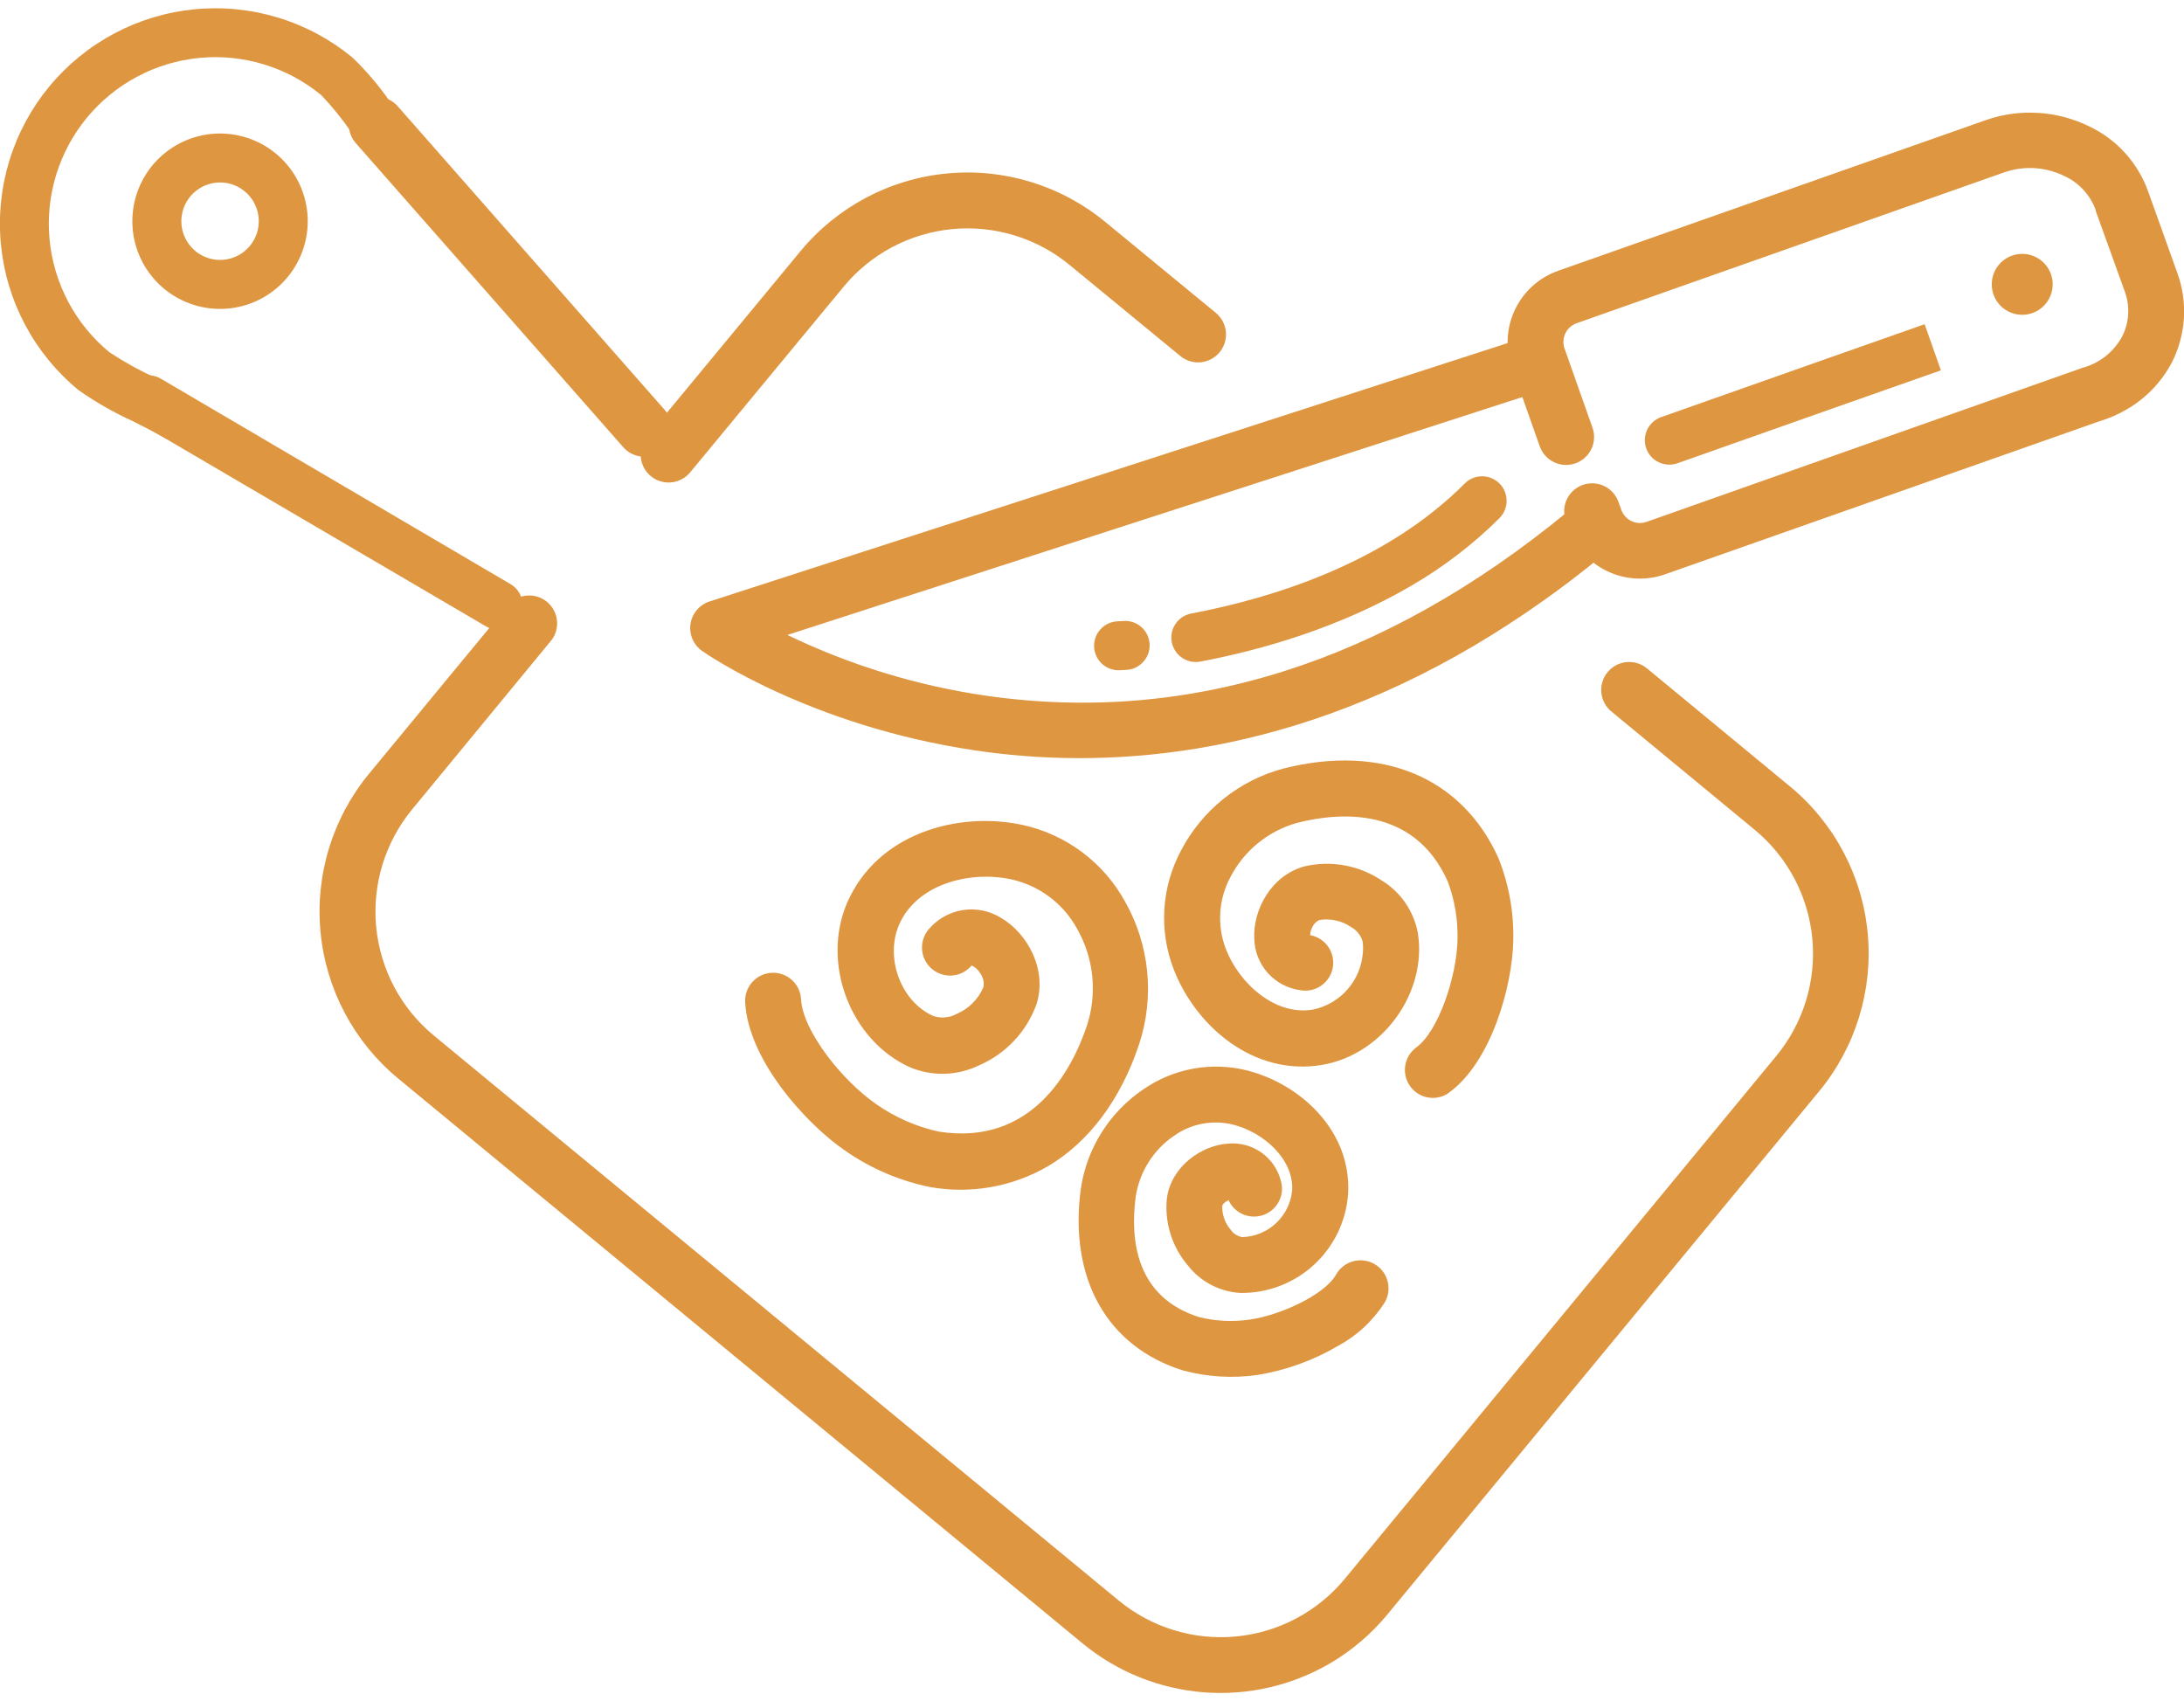 <svg width="199" height="155" viewBox="0 0 199 155" fill="none" xmlns="http://www.w3.org/2000/svg">
<g clip-path="url(#clip0_1_131)">
<path d="M17.14 39.833C16.797 40.034 16.407 40.141 16.01 40.141C15.612 40.141 15.222 40.034 14.88 39.833C14.16 39.413 13.148 38.903 12.078 38.362C10.342 37.572 8.684 36.621 7.125 35.522C5.137 33.881 3.492 31.864 2.283 29.587C1.075 27.31 0.327 24.817 0.082 22.251C-0.164 19.685 0.099 17.096 0.855 14.631C1.611 12.166 2.844 9.874 4.486 7.887C6.127 5.899 8.144 4.254 10.421 3.045C12.698 1.837 15.191 1.088 17.757 0.843C20.323 0.598 22.913 0.861 25.377 1.617C27.842 2.372 30.134 3.606 32.121 5.247C33.387 6.466 34.528 7.807 35.528 9.252L36.031 9.889C36.395 10.361 36.558 10.959 36.482 11.55C36.406 12.142 36.098 12.679 35.626 13.044C35.154 13.409 34.557 13.571 33.965 13.495C33.374 13.419 32.836 13.111 32.472 12.639L31.93 11.926C31.131 10.78 30.247 9.695 29.288 8.679C27.751 7.41 25.979 6.457 24.073 5.873C22.167 5.289 20.165 5.086 18.181 5.276C16.197 5.466 14.27 6.044 12.509 6.979C10.748 7.914 9.189 9.186 7.921 10.723C6.652 12.26 5.698 14.032 5.114 15.938C4.53 17.844 4.327 19.846 4.517 21.83C4.707 23.814 5.286 25.742 6.22 27.502C7.155 29.263 8.427 30.822 9.964 32.091C11.28 32.958 12.66 33.727 14.09 34.389C15.223 34.962 16.293 35.503 17.134 35.994C17.463 36.192 17.736 36.472 17.925 36.806C18.115 37.141 18.214 37.519 18.214 37.904C18.214 38.288 18.115 38.666 17.925 39.001C17.736 39.336 17.463 39.616 17.134 39.814L17.14 39.833Z" fill="#DE9641"/>
<path d="M24.112 27.035C22.39 28.052 20.35 28.386 18.394 27.972C16.439 27.558 14.709 26.425 13.547 24.799C12.385 23.172 11.875 21.169 12.118 19.184C12.361 17.2 13.338 15.379 14.858 14.08C16.378 12.781 18.33 12.099 20.328 12.169C22.326 12.238 24.225 13.054 25.651 14.456C27.076 15.857 27.925 17.742 28.029 19.738C28.133 21.735 27.485 23.698 26.213 25.24C25.622 25.956 24.911 26.563 24.112 27.035ZM18.261 17.116C17.614 17.496 17.107 18.073 16.811 18.762C16.515 19.452 16.446 20.217 16.615 20.948C16.784 21.679 17.181 22.337 17.749 22.826C18.317 23.316 19.027 23.612 19.774 23.671C20.522 23.73 21.269 23.549 21.907 23.154C22.545 22.76 23.04 22.172 23.322 21.477C23.603 20.782 23.655 20.015 23.471 19.288C23.287 18.561 22.876 17.911 22.297 17.434C21.739 16.971 21.052 16.692 20.329 16.635C19.607 16.578 18.884 16.746 18.261 17.116ZM46.549 57.075C46.206 57.276 45.816 57.383 45.419 57.383C45.021 57.383 44.631 57.276 44.289 57.075L12.371 38.368C11.858 38.067 11.485 37.574 11.335 36.998C11.261 36.713 11.244 36.416 11.284 36.124C11.325 35.832 11.423 35.551 11.572 35.297C11.721 35.042 11.919 34.82 12.154 34.642C12.389 34.465 12.657 34.335 12.943 34.261C13.519 34.111 14.131 34.196 14.644 34.497L46.543 53.235C46.872 53.434 47.145 53.714 47.334 54.048C47.524 54.383 47.623 54.761 47.623 55.145C47.623 55.53 47.524 55.908 47.334 56.243C47.145 56.578 46.872 56.858 46.543 57.056L46.549 57.075ZM59.977 41.266C59.468 41.56 58.873 41.67 58.293 41.576C57.713 41.482 57.183 41.19 56.794 40.75L32.351 12.964C31.939 12.453 31.741 11.803 31.797 11.149C31.853 10.495 32.159 9.888 32.652 9.455C33.144 9.021 33.785 8.795 34.441 8.822C35.096 8.85 35.716 9.129 36.171 9.603L60.601 37.388C60.848 37.671 61.03 38.005 61.133 38.366C61.236 38.727 61.258 39.106 61.197 39.477C61.136 39.847 60.994 40.2 60.781 40.509C60.568 40.818 60.289 41.077 59.964 41.266H59.977Z" fill="#DE9641"/>
<path d="M121.259 151.51C117.764 153.57 113.72 154.506 109.676 154.189C105.631 153.872 101.782 152.319 98.65 149.74L36.292 98.275C32.254 94.944 29.706 90.145 29.207 84.934C28.708 79.723 30.299 74.528 33.63 70.49L46.396 55.018C46.844 54.561 47.447 54.288 48.086 54.256C48.725 54.223 49.354 54.432 49.846 54.841C50.338 55.251 50.657 55.83 50.742 56.465C50.826 57.099 50.668 57.742 50.299 58.265L37.565 73.731C35.091 76.725 33.908 80.579 34.276 84.445C34.644 88.311 36.532 91.873 39.526 94.347L101.923 145.818C103.406 147.042 105.116 147.962 106.955 148.525C108.793 149.089 110.725 149.284 112.64 149.101C114.554 148.918 116.414 148.359 118.112 147.457C119.811 146.555 121.315 145.327 122.539 143.844L161.849 96.213C163.073 94.729 163.993 93.019 164.556 91.181C165.119 89.342 165.315 87.41 165.132 85.496C164.948 83.581 164.39 81.722 163.488 80.023C162.586 78.325 161.358 76.82 159.875 75.596L146.861 64.855C146.596 64.645 146.375 64.384 146.212 64.087C146.049 63.79 145.947 63.464 145.911 63.127C145.876 62.791 145.908 62.45 146.005 62.126C146.103 61.802 146.264 61.501 146.479 61.24C146.695 60.978 146.96 60.763 147.26 60.605C147.559 60.448 147.888 60.352 148.225 60.323C148.562 60.294 148.902 60.332 149.224 60.436C149.546 60.54 149.845 60.706 150.102 60.927L163.116 71.668C167.145 75.004 169.685 79.803 170.178 85.01C170.671 90.218 169.077 95.408 165.745 99.441L126.436 147.072C124.982 148.842 123.23 150.343 121.259 151.51ZM110.461 32.664C110.01 32.93 109.488 33.051 108.967 33.01C108.445 32.968 107.948 32.768 107.545 32.434L97.478 24.157C95.995 22.933 94.285 22.013 92.447 21.45C90.608 20.887 88.676 20.691 86.761 20.874C84.847 21.058 82.987 21.616 81.289 22.518C79.591 23.42 78.086 24.648 76.862 26.131L62.855 43.074C62.421 43.58 61.805 43.896 61.141 43.953C60.476 44.011 59.815 43.805 59.301 43.381C58.786 42.956 58.459 42.347 58.389 41.683C58.319 41.02 58.512 40.355 58.926 39.833L72.934 22.89C76.266 18.853 81.065 16.304 86.275 15.805C91.486 15.306 96.682 16.898 100.719 20.229L110.785 28.506C111.101 28.766 111.349 29.099 111.509 29.475C111.669 29.852 111.736 30.262 111.704 30.669C111.672 31.077 111.543 31.471 111.326 31.819C111.11 32.166 110.813 32.456 110.461 32.664ZM193.805 37.286C193.016 37.751 192.173 38.119 191.296 38.381L151.719 52.325C150.864 52.627 149.959 52.757 149.054 52.708C148.149 52.659 147.263 52.433 146.446 52.041C145.628 51.65 144.896 51.101 144.291 50.426C143.686 49.752 143.22 48.965 142.92 48.11L142.684 47.473C142.566 47.157 142.511 46.819 142.525 46.481C142.538 46.144 142.618 45.812 142.761 45.505C142.904 45.199 143.107 44.924 143.357 44.696C143.608 44.469 143.901 44.294 144.219 44.181C144.538 44.068 144.876 44.02 145.214 44.039C145.552 44.058 145.882 44.144 146.186 44.292C146.49 44.441 146.761 44.648 146.984 44.902C147.207 45.157 147.377 45.453 147.485 45.773L147.727 46.448C147.805 46.672 147.927 46.877 148.085 47.053C148.243 47.23 148.434 47.373 148.648 47.475C148.861 47.578 149.093 47.637 149.329 47.65C149.565 47.662 149.802 47.628 150.025 47.55L189.666 33.542L189.8 33.498C190.555 33.289 191.259 32.93 191.872 32.442C192.485 31.954 192.993 31.347 193.365 30.658C193.687 30.024 193.874 29.33 193.913 28.619C193.953 27.909 193.844 27.198 193.594 26.532L190.958 19.217V19.147C190.712 18.463 190.331 17.836 189.839 17.302C189.347 16.767 188.754 16.336 188.093 16.033C187.249 15.62 186.331 15.378 185.392 15.321C184.453 15.264 183.512 15.394 182.624 15.702L143.658 29.448C143.207 29.608 142.837 29.941 142.631 30.373C142.424 30.805 142.398 31.302 142.557 31.753L145.103 38.967C145.215 39.283 145.263 39.617 145.245 39.951C145.227 40.285 145.143 40.613 144.998 40.915C144.854 41.217 144.651 41.487 144.402 41.71C144.153 41.934 143.862 42.106 143.547 42.217C143.231 42.329 142.897 42.377 142.563 42.358C142.228 42.34 141.901 42.257 141.599 42.112C141.297 41.968 141.027 41.765 140.803 41.516C140.58 41.267 140.408 40.976 140.296 40.661L137.75 33.447C137.151 31.721 137.261 29.828 138.054 28.183C138.848 26.537 140.26 25.273 141.984 24.667L180.95 10.94C182.478 10.409 184.097 10.187 185.712 10.285C187.327 10.383 188.907 10.801 190.36 11.513C191.616 12.107 192.741 12.945 193.67 13.98C194.598 15.014 195.31 16.223 195.766 17.536L198.395 24.877C198.874 26.197 199.076 27.602 198.99 29.004C198.903 30.406 198.529 31.775 197.892 33.027C196.956 34.802 195.54 36.278 193.805 37.286Z" fill="#DE9641"/>
<path d="M134.343 58.813C116.427 69.388 100.127 70.063 88.807 68.363C73.876 66.148 64.351 59.583 63.975 59.31C63.588 59.038 63.283 58.663 63.097 58.228C62.91 57.794 62.848 57.315 62.918 56.847C62.988 56.379 63.188 55.939 63.494 55.578C63.8 55.217 64.2 54.948 64.65 54.802L139.029 30.722C139.667 30.532 140.353 30.6 140.941 30.91C141.53 31.219 141.974 31.747 142.178 32.38C142.383 33.013 142.332 33.7 142.036 34.296C141.74 34.891 141.223 35.348 140.596 35.567L71.743 57.852C77.438 60.598 83.518 62.461 89.774 63.378C108.239 66.046 126.066 60.411 142.824 46.633C143.082 46.419 143.38 46.258 143.701 46.159C144.021 46.06 144.358 46.026 144.692 46.058C145.026 46.09 145.35 46.188 145.646 46.345C145.942 46.502 146.204 46.717 146.417 46.976C146.63 47.235 146.79 47.534 146.887 47.855C146.984 48.176 147.017 48.513 146.984 48.846C146.951 49.18 146.852 49.504 146.693 49.799C146.534 50.095 146.319 50.356 146.059 50.568C142.372 53.614 138.455 56.371 134.343 58.813Z" fill="#DE9641"/>
<path d="M186.687 26.314C186.907 24.974 186 23.71 184.661 23.49C183.321 23.27 182.057 24.177 181.837 25.516C181.616 26.855 182.524 28.12 183.863 28.34C185.202 28.56 186.467 27.653 186.687 26.314Z" fill="#DE9641"/>
<path d="M185.661 28.302C185.115 28.622 184.476 28.745 183.85 28.652C183.225 28.559 182.649 28.255 182.22 27.791C181.79 27.326 181.533 26.729 181.489 26.097C181.446 25.466 181.619 24.839 181.981 24.32C182.343 23.801 182.871 23.421 183.478 23.243C184.085 23.065 184.735 23.099 185.32 23.341C185.904 23.583 186.389 24.017 186.693 24.572C186.997 25.127 187.103 25.769 186.992 26.392C186.922 26.788 186.766 27.164 186.536 27.494C186.307 27.823 186.008 28.099 185.661 28.302ZM183.165 24.068C182.732 24.323 182.402 24.724 182.234 25.198C182.066 25.672 182.071 26.191 182.247 26.662C182.424 27.133 182.761 27.527 183.199 27.775C183.637 28.022 184.149 28.107 184.643 28.015C185.138 27.922 185.584 27.659 185.904 27.27C186.223 26.881 186.395 26.392 186.39 25.889C186.384 25.386 186.202 24.9 185.874 24.518C185.546 24.137 185.094 23.883 184.598 23.801C184.105 23.722 183.6 23.819 183.172 24.075L183.165 24.068ZM128.613 53.356C122.087 57.176 114.949 59.227 109.372 60.277C109.084 60.332 108.789 60.329 108.502 60.269C108.216 60.209 107.944 60.093 107.702 59.928C107.46 59.763 107.253 59.553 107.093 59.307C106.933 59.063 106.822 58.788 106.768 58.501C106.714 58.213 106.716 57.918 106.776 57.631C106.836 57.345 106.952 57.073 107.117 56.831C107.282 56.589 107.493 56.382 107.738 56.222C107.983 56.062 108.257 55.951 108.544 55.897C115.93 54.502 126.245 51.312 133.452 44.061C133.658 43.852 133.903 43.685 134.174 43.571C134.444 43.457 134.734 43.397 135.028 43.395C135.321 43.393 135.613 43.448 135.885 43.559C136.157 43.669 136.404 43.832 136.613 44.038C136.822 44.244 136.989 44.49 137.103 44.76C137.217 45.03 137.277 45.321 137.279 45.614C137.281 45.908 137.225 46.199 137.115 46.471C137.004 46.743 136.842 46.99 136.635 47.2C134.235 49.586 131.539 51.655 128.613 53.356ZM103.661 60.729C103.364 60.903 103.03 61.006 102.687 61.029L102.005 61.067C101.414 61.09 100.839 60.877 100.405 60.475C99.971 60.073 99.714 59.515 99.691 58.924C99.668 58.333 99.881 57.757 100.283 57.323C100.685 56.889 101.243 56.633 101.834 56.61L102.381 56.578C102.881 56.546 103.378 56.683 103.791 56.968C104.204 57.252 104.508 57.668 104.655 58.147C104.803 58.627 104.784 59.142 104.602 59.609C104.421 60.076 104.087 60.469 103.654 60.723L103.661 60.729ZM176.849 33.74C176.849 33.74 159.283 39.922 152.846 42.208C152.289 42.405 151.676 42.373 151.142 42.119C150.608 41.865 150.197 41.409 150 40.852C149.802 40.294 149.834 39.681 150.088 39.148C150.343 38.614 150.799 38.203 151.356 38.006C157.799 35.72 175.366 29.538 175.366 29.538L176.849 33.74ZM95.505 106.247C92.263 108.134 88.457 108.81 84.764 108.157C81.991 107.596 79.363 106.474 77.04 104.859C73.405 102.382 68.165 96.544 67.897 91.31C67.88 90.975 67.929 90.641 68.041 90.325C68.154 90.01 68.327 89.719 68.551 89.471C68.775 89.222 69.047 89.02 69.349 88.876C69.651 88.733 69.979 88.65 70.314 88.633C70.648 88.615 70.983 88.664 71.298 88.776C71.614 88.889 71.904 89.062 72.153 89.286C72.401 89.511 72.603 89.782 72.747 90.084C72.891 90.387 72.974 90.714 72.991 91.049C73.144 93.946 76.773 98.511 79.918 100.657C81.613 101.83 83.521 102.66 85.534 103.102C93.951 104.432 97.631 97.626 99.038 93.449C99.512 91.998 99.677 90.465 99.523 88.946C99.37 87.427 98.901 85.958 98.147 84.631C97.527 83.492 96.669 82.499 95.632 81.721C94.596 80.942 93.403 80.395 92.137 80.117C88.399 79.314 83.535 80.505 81.905 84.287C80.632 87.299 82.09 91.253 85.025 92.564C85.371 92.681 85.738 92.726 86.103 92.696C86.467 92.667 86.822 92.563 87.145 92.392C88.254 91.926 89.137 91.047 89.609 89.941C89.648 89.72 89.641 89.493 89.59 89.274C89.538 89.055 89.443 88.849 89.31 88.668C89.13 88.361 88.862 88.117 88.539 87.967L88.476 88.031C88.025 88.537 87.391 88.844 86.714 88.884C86.037 88.923 85.372 88.692 84.865 88.241C84.359 87.79 84.052 87.156 84.013 86.48C83.973 85.802 84.204 85.138 84.655 84.631C85.446 83.711 86.539 83.104 87.738 82.918C88.937 82.733 90.162 82.981 91.194 83.619C93.601 85.007 95.466 88.349 94.429 91.539C93.977 92.771 93.279 93.897 92.377 94.85C91.475 95.802 90.388 96.561 89.182 97.078C88.207 97.548 87.143 97.805 86.061 97.833C84.978 97.86 83.902 97.657 82.904 97.238C77.486 94.786 74.825 87.802 77.174 82.288C79.918 75.921 87.285 73.896 93.149 75.157C95.122 75.584 96.98 76.431 98.597 77.639C100.214 78.848 101.552 80.39 102.521 82.161C103.625 84.116 104.308 86.28 104.527 88.514C104.746 90.749 104.497 93.004 103.795 95.136C102.088 100.268 99.172 104.069 95.505 106.247ZM131.835 99.689C131.271 100.015 130.604 100.114 129.971 99.964C129.337 99.814 128.785 99.427 128.428 98.882C128.071 98.337 127.936 97.677 128.051 97.036C128.166 96.395 128.522 95.822 129.046 95.436C131.077 93.959 132.732 88.96 132.803 85.643C132.855 83.817 132.55 81.998 131.905 80.289C128.83 73.425 122.01 74.004 118.216 74.966C116.92 75.322 115.712 75.941 114.666 76.785C113.619 77.628 112.758 78.678 112.135 79.868C111.59 80.868 111.268 81.973 111.191 83.108C111.114 84.243 111.284 85.382 111.69 86.445C112.912 89.629 116.21 92.571 119.629 91.985C121.015 91.698 122.245 90.908 123.084 89.768C123.922 88.627 124.308 87.217 124.169 85.809C124.091 85.523 123.956 85.257 123.772 85.025C123.588 84.793 123.359 84.6 123.099 84.459C122.256 83.888 121.227 83.66 120.221 83.822C119.935 83.945 119.707 84.173 119.585 84.459C119.458 84.688 119.386 84.943 119.375 85.204C120.04 85.321 120.631 85.698 121.019 86.252C121.406 86.805 121.558 87.49 121.441 88.155C121.323 88.82 120.946 89.412 120.393 89.799C119.84 90.187 119.155 90.338 118.49 90.221C117.346 90.07 116.295 89.515 115.524 88.657C114.754 87.799 114.315 86.694 114.287 85.541C114.141 82.937 115.815 79.754 118.872 78.933C120.064 78.656 121.301 78.626 122.505 78.845C123.71 79.064 124.856 79.527 125.875 80.206C126.742 80.731 127.486 81.435 128.059 82.27C128.632 83.106 129.021 84.054 129.199 85.051C130.033 90.489 125.964 96.079 120.489 97.021C114.198 98.097 108.914 93.443 106.933 88.286C106.265 86.547 105.978 84.685 106.094 82.826C106.209 80.967 106.724 79.155 107.602 77.513C108.554 75.681 109.877 74.069 111.488 72.779C113.098 71.488 114.96 70.548 116.955 70.019C125.907 67.758 133.229 70.815 136.54 78.2C137.496 80.598 137.953 83.165 137.883 85.745C137.801 89.769 135.929 96.716 132.032 99.549L131.835 99.689ZM121.915 122.629C119.662 123.952 117.184 124.848 114.606 125.271C112.329 125.6 110.008 125.461 107.787 124.864C100.885 122.699 97.402 116.53 98.472 108.367C98.734 106.539 99.374 104.785 100.352 103.219C101.33 101.652 102.624 100.307 104.151 99.269C105.516 98.318 107.07 97.671 108.706 97.371C110.343 97.071 112.024 97.126 113.638 97.531C118.439 98.753 123.137 102.987 122.838 108.724C122.677 111.208 121.567 113.535 119.739 115.225C117.911 116.915 115.503 117.838 113.014 117.803C112.086 117.749 111.18 117.498 110.357 117.066C109.533 116.635 108.811 116.033 108.239 115.301C107.517 114.456 106.975 113.472 106.646 112.41C106.318 111.348 106.21 110.23 106.329 109.125C106.755 106.234 109.512 104.35 111.893 104.197C112.97 104.097 114.047 104.384 114.931 105.007C115.814 105.631 116.446 106.549 116.713 107.597C116.89 108.215 116.827 108.878 116.536 109.452C116.244 110.025 115.747 110.468 115.143 110.689C114.539 110.911 113.873 110.896 113.28 110.647C112.686 110.398 112.209 109.934 111.944 109.348C111.683 109.462 111.397 109.698 111.371 109.863C111.338 110.66 111.611 111.44 112.135 112.041C112.381 112.394 112.756 112.637 113.179 112.716C114.328 112.685 115.427 112.235 116.266 111.45C117.106 110.665 117.63 109.6 117.738 108.456C117.891 105.604 115.128 103.172 112.371 102.471C111.451 102.24 110.492 102.21 109.56 102.385C108.628 102.56 107.745 102.934 106.972 103.484C106.041 104.119 105.251 104.94 104.651 105.894C104.05 106.848 103.653 107.915 103.483 109.029C102.954 113.04 103.533 118.204 109.27 120.006C110.773 120.379 112.335 120.454 113.867 120.229C116.662 119.84 120.705 117.968 121.737 116.135C121.901 115.842 122.12 115.585 122.384 115.377C122.647 115.169 122.949 115.016 123.272 114.925C123.595 114.833 123.932 114.807 124.265 114.846C124.598 114.886 124.92 114.99 125.213 115.154C125.506 115.318 125.763 115.538 125.971 115.801C126.179 116.065 126.332 116.367 126.423 116.689C126.514 117.012 126.541 117.35 126.502 117.683C126.462 118.016 126.357 118.338 126.194 118.631C125.135 120.309 123.661 121.686 121.915 122.629Z" fill="#DE9641"/>
</g>
<defs>
<clipPath id="clip0_1_131">
<rect width="199" height="155" fill="white"/>
</clipPath>
</defs>
</svg>
